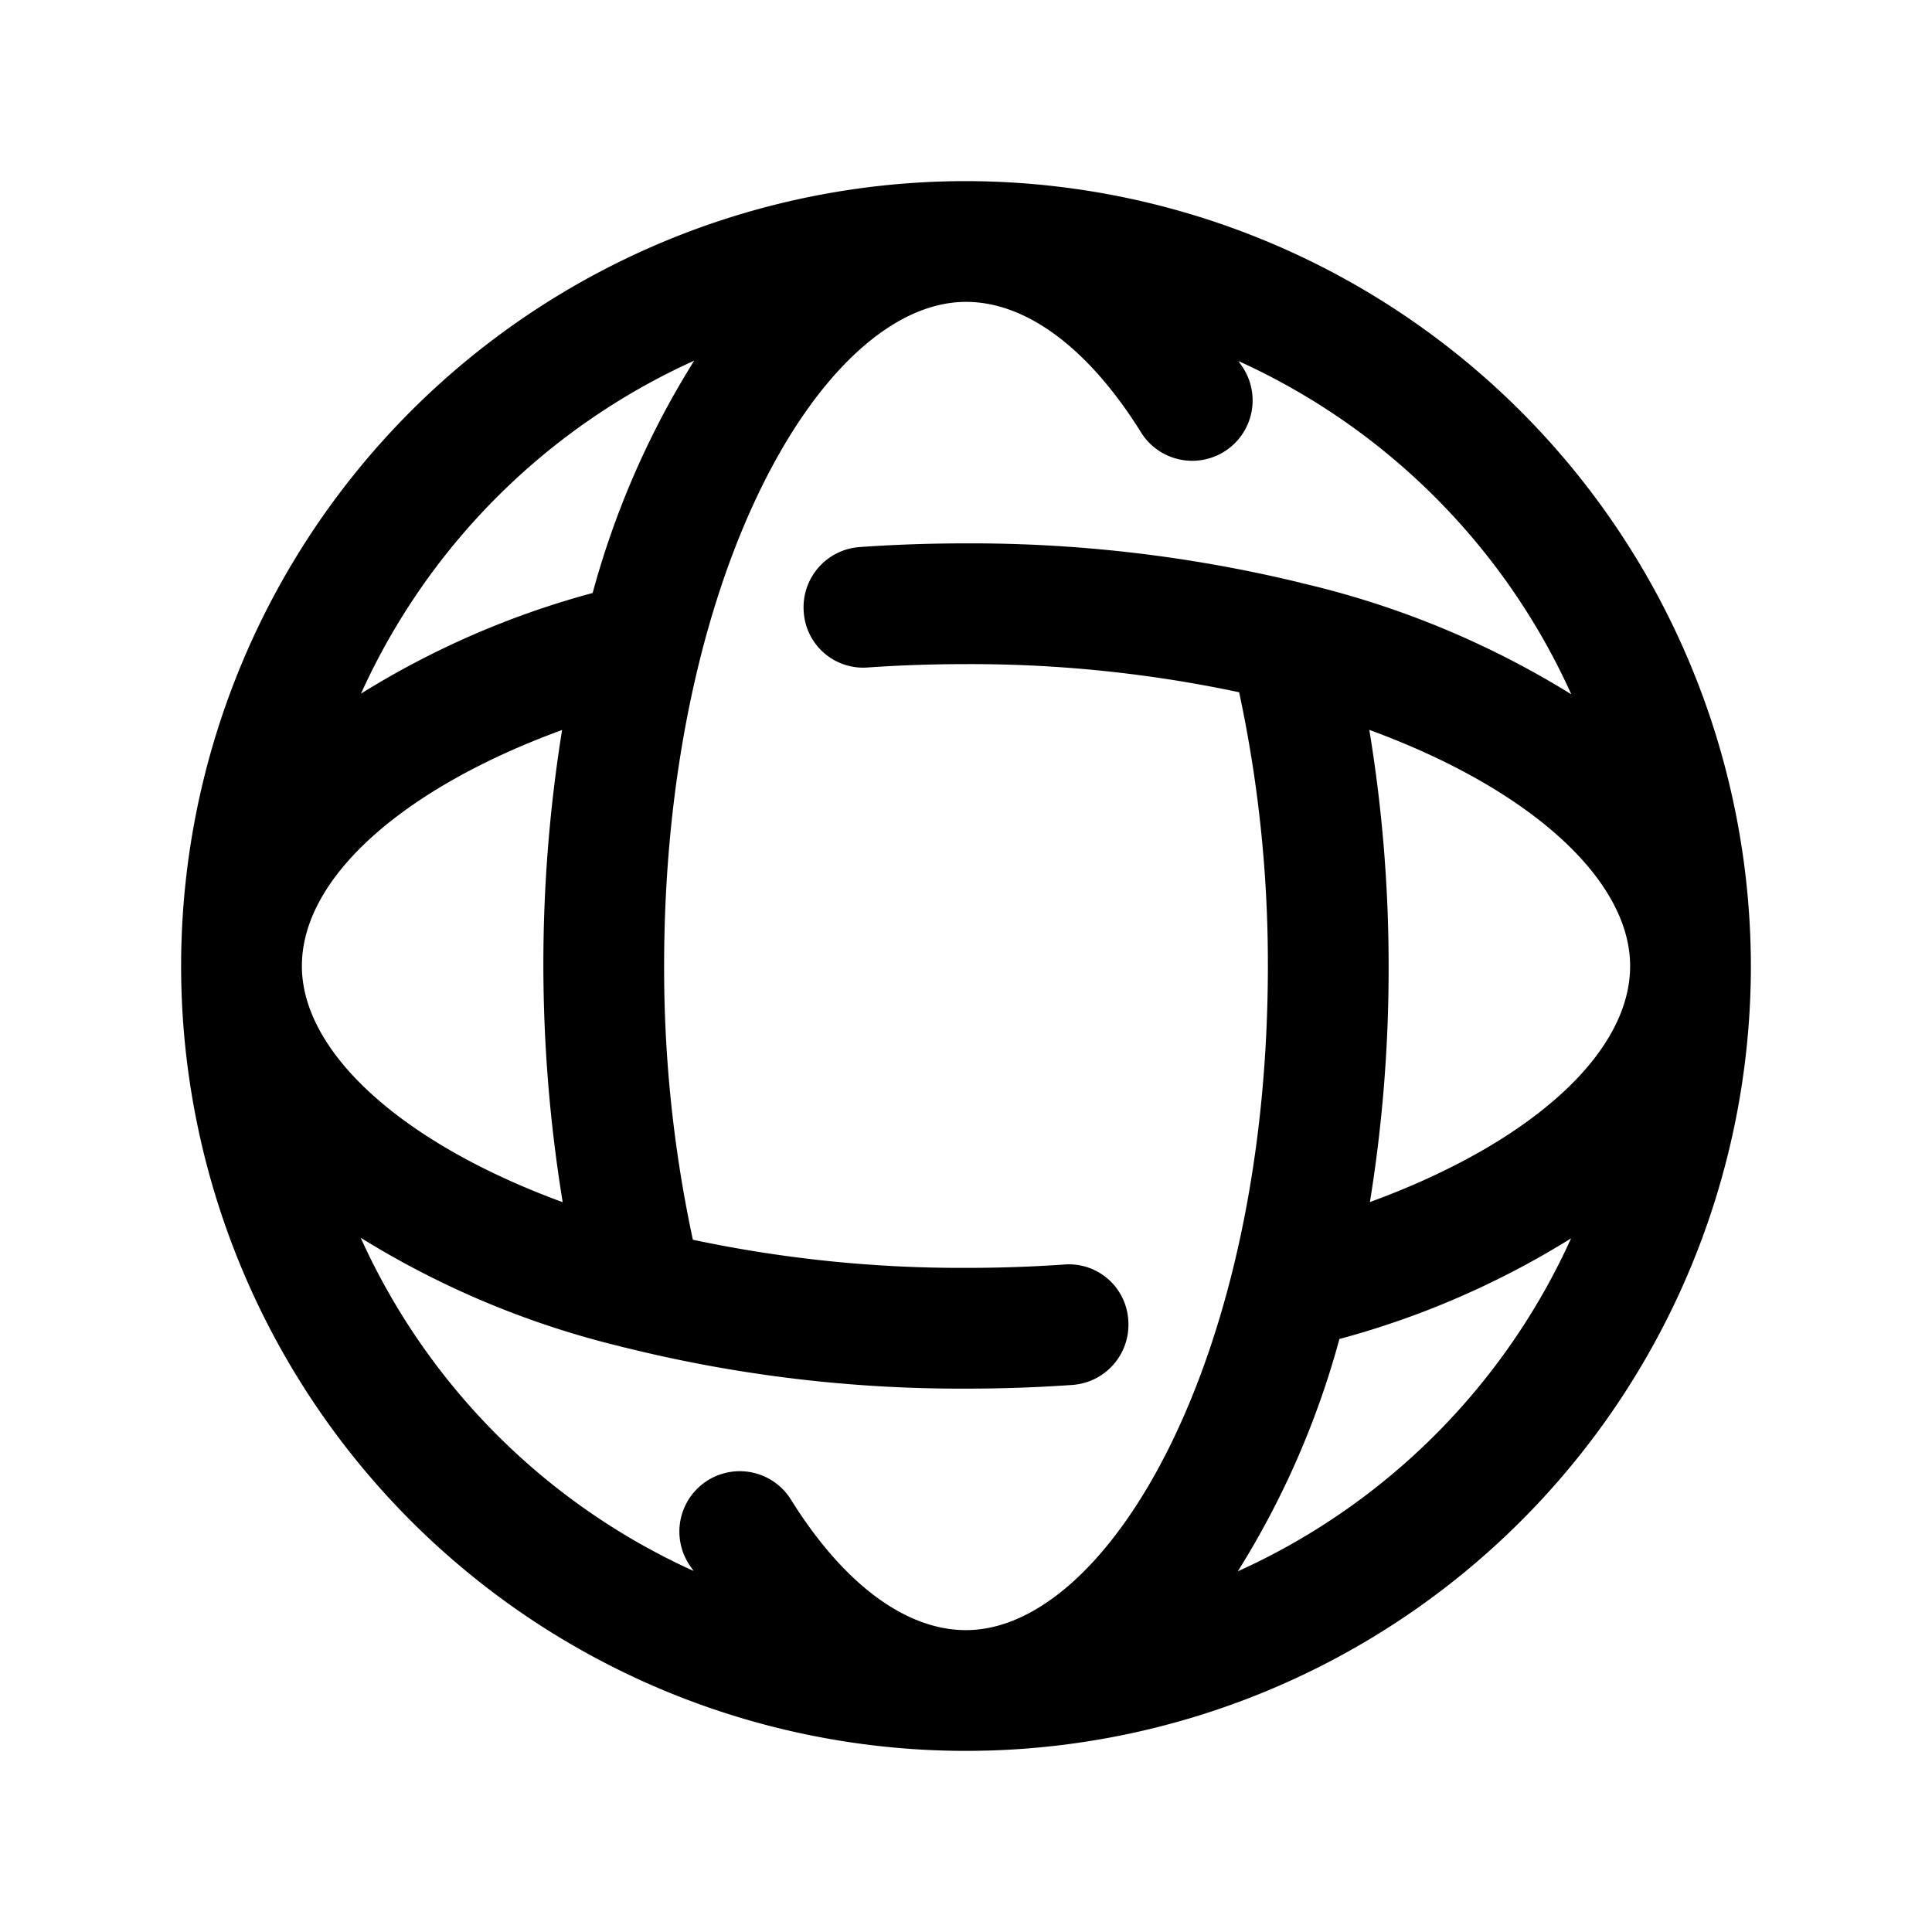 <?xml version="1.0"?>
<svg xmlns="http://www.w3.org/2000/svg" viewBox="0 0 32 32" width="512" height="512"><g id="world_internet_www" data-name="world, internet, www"><path d="M16,3A13,13,0,1,0,29,16,13.015,13.015,0,0,0,16,3Zm6.69,16.91A24.183,24.183,0,0,0,23,16a24.014,24.014,0,0,0-.32-3.911C25.372,13.075,27,14.584,27,16,27,17.469,25.314,18.951,22.69,19.91ZM5,16c0-1.469,1.686-2.951,4.31-3.909a24.428,24.428,0,0,0,.01,7.821C6.628,18.925,5,17.416,5,16ZM11.498,5.974A14.294,14.294,0,0,0,9.816,9.822a14.256,14.256,0,0,0-3.837,1.667A11.055,11.055,0,0,1,11.498,5.974ZM5.974,20.501a14.732,14.732,0,0,0,4.311,1.802c.031.011.064.016.096.024A23.044,23.044,0,0,0,16,23q.897,0,1.761-.061a.999.999,0,0,0,.927-1.067.985.985,0,0,0-1.068-.927Q16.827,21,16,21a21.405,21.405,0,0,1-4.524-.466A21.417,21.417,0,0,1,11,16c0-6.482,2.635-11,5-11,.996,0,2.021.761,2.887,2.142a1,1,0,1,0,1.694-1.062c-.022-.035-.047-.065-.069-.1a11.055,11.055,0,0,1,5.514,5.52A14.851,14.851,0,0,0,21.573,9.661c-.024-.005-.045-.014-.069-.018A23.125,23.125,0,0,0,16,9q-.897,0-1.761.061a.999.999,0,0,0-.927,1.067.987.987,0,0,0,1.068.927Q15.173,11,16,11a21.405,21.405,0,0,1,4.524.466A21.416,21.416,0,0,1,21,16c0,6.482-2.635,11-5,11-.996,0-2.021-.761-2.887-2.142a1,1,0,1,0-1.694,1.062c.022.035.047.065.069.1A11.055,11.055,0,0,1,5.974,20.501Zm14.528,5.525a14.294,14.294,0,0,0,1.683-3.848,14.256,14.256,0,0,0,3.837-1.667A11.055,11.055,0,0,1,20.502,26.026Z"/></g></svg>
